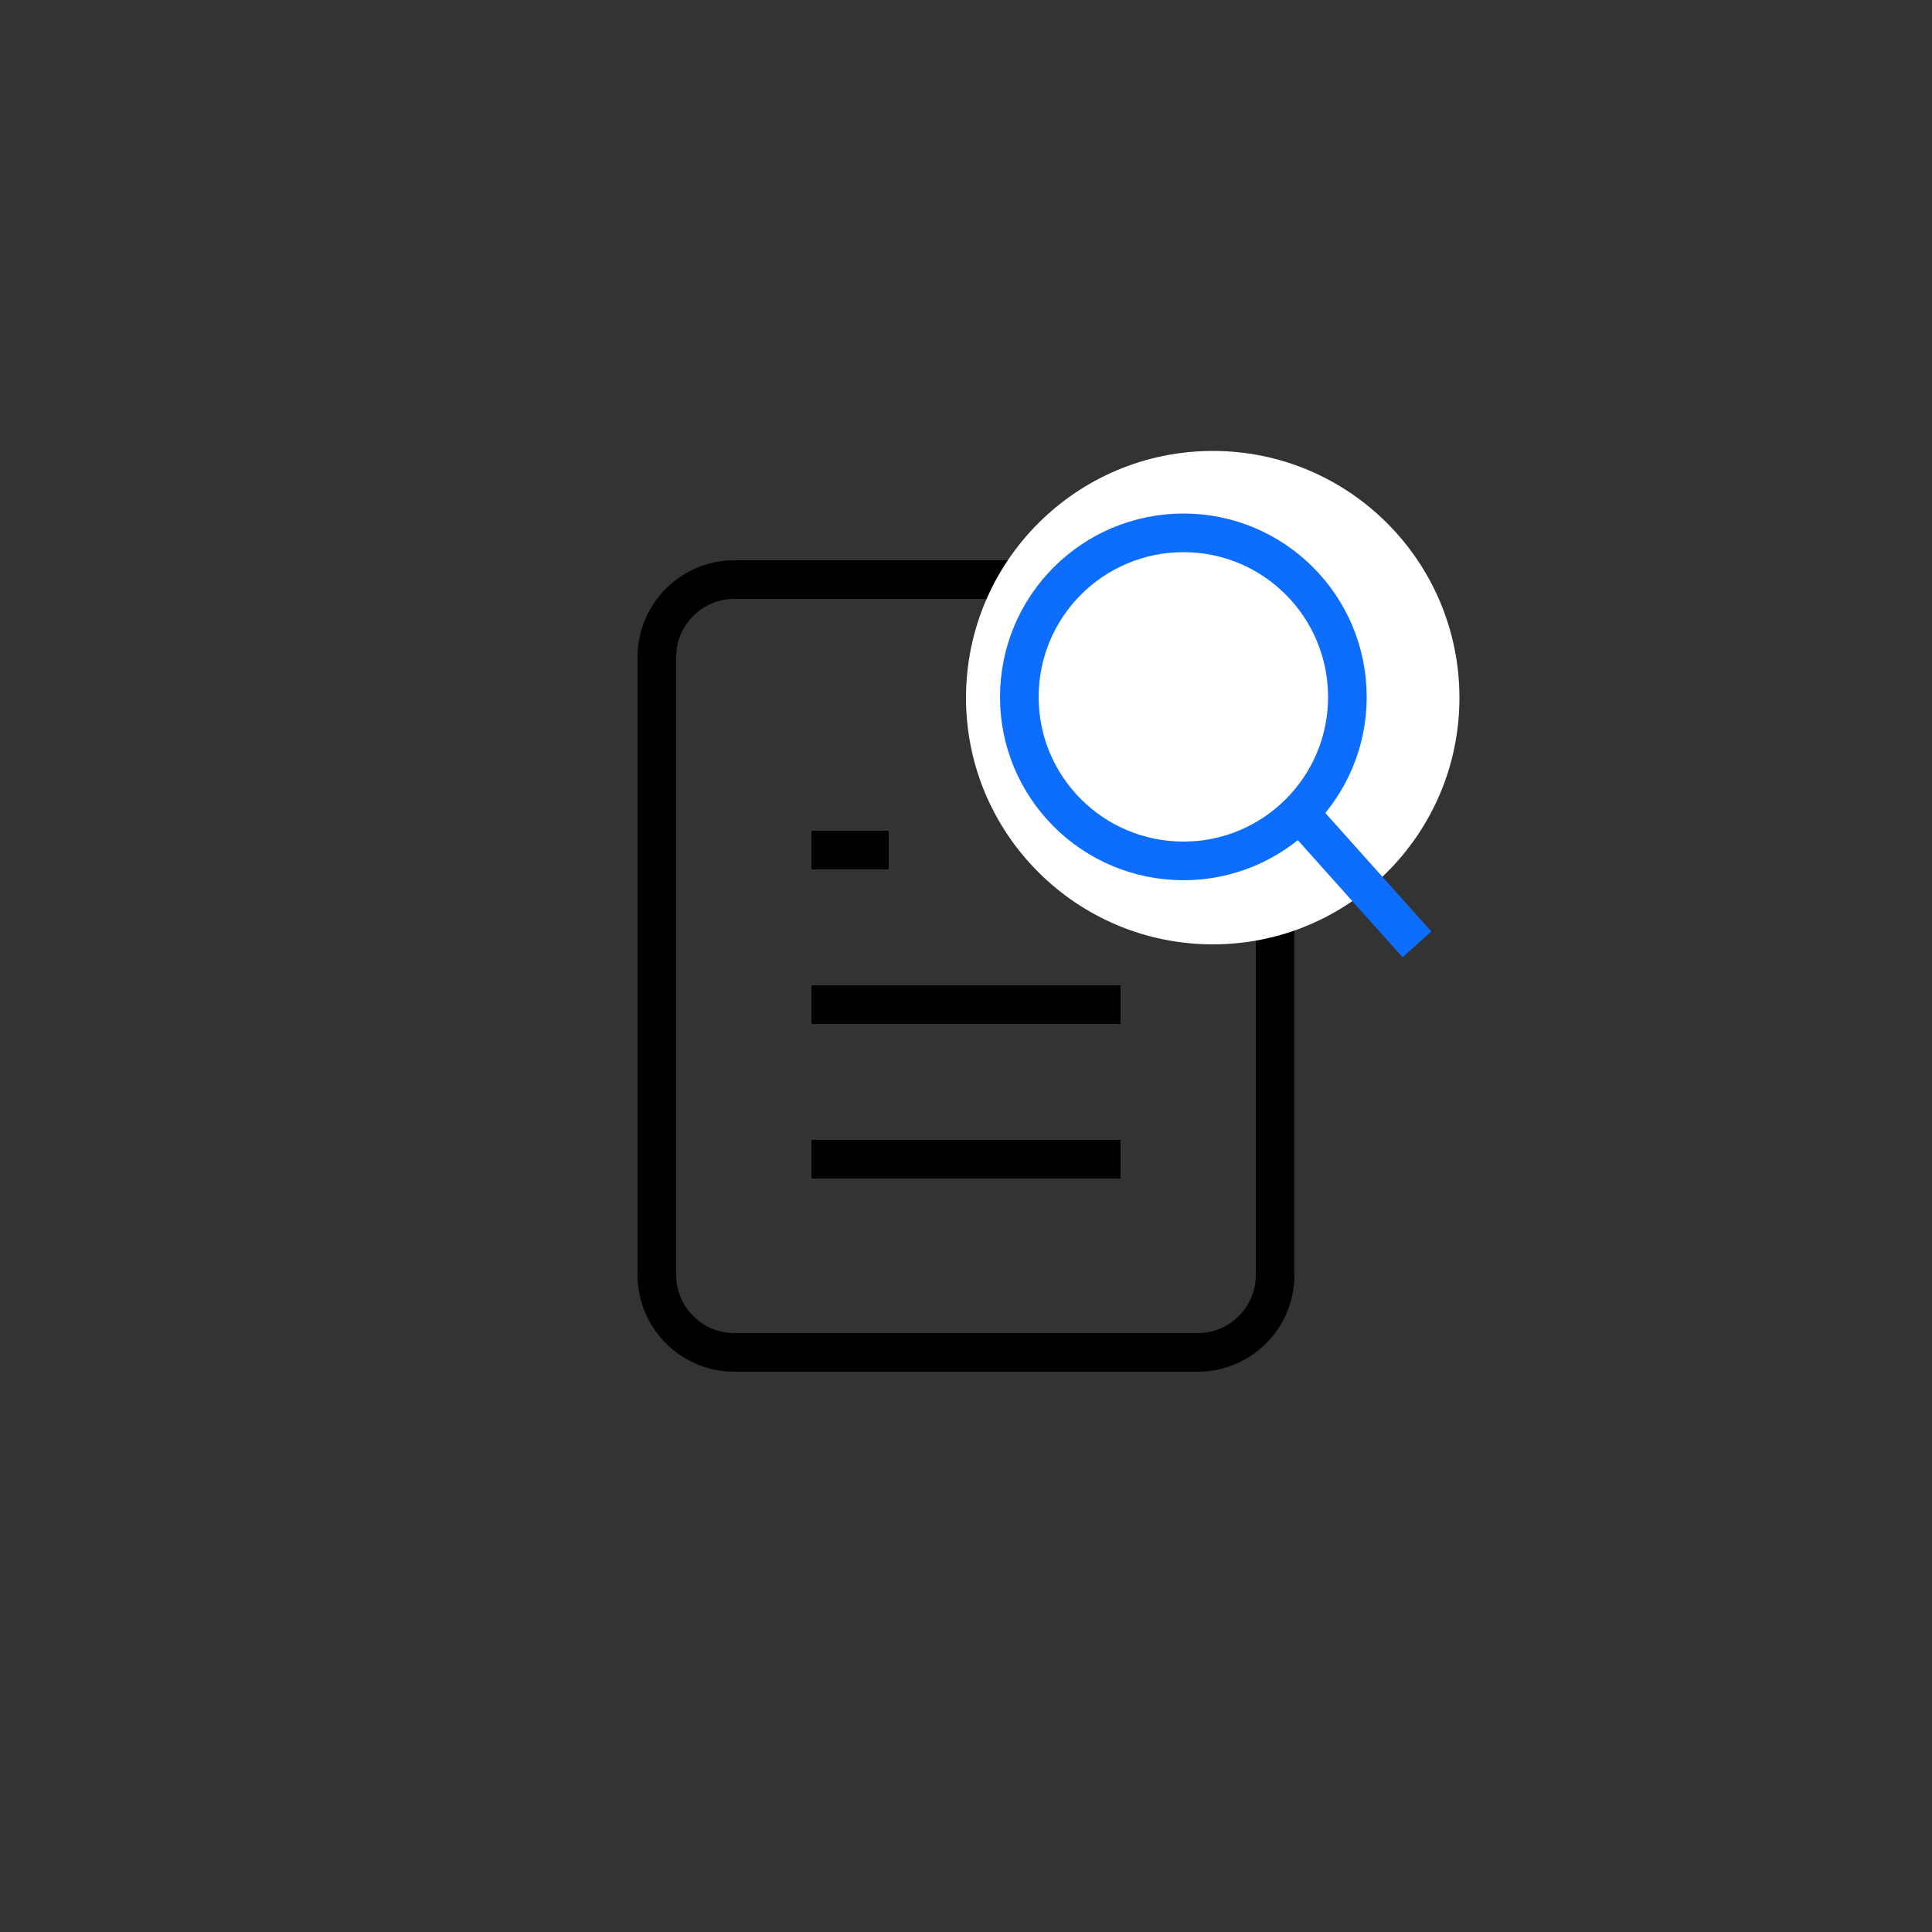 <?xml version="1.0" encoding="UTF-8" standalone="no"?>
<!DOCTYPE svg PUBLIC "-//W3C//DTD SVG 1.1//EN" "http://www.w3.org/Graphics/SVG/1.1/DTD/svg11.dtd">
<svg version="1.1" xmlns="http://www.w3.org/2000/svg" xmlns:xlink="http://www.w3.org/1999/xlink" preserveAspectRatio="xMidYMid meet" viewBox="0 0 50 50" width="50" height="50"><rect x="0" y="0" width="50" height="50" fill="#333333" stroke="none"/><defs><path d="M27 15C22.2 15 19.53 15 19 15C17.9 15 17 15.9 17 17C17 18.6 17 31.4 17 33C17 34.1 17.9 35 19 35C20.2 35 29.8 35 31 35C32.1 35 33 34.1 33 33C33 32.2 33 28.2 33 21L27 15Z" id="anhldqk4R"></path><path d="M27 15L27 21L33 21" id="b1KkVedOKD"></path><path d="M29 26L21 26" id="c3UF685CY0"></path><path d="M29 30L21 30" id="b6vjMDjFK"></path><path d="M23 22L22 22L21 22" id="a1vGs0Cnbd"></path><path d="M37.77 18.06C37.77 21.58 34.91 24.44 31.39 24.44C27.86 24.44 25 21.58 25 18.06C25 14.53 27.86 11.67 31.39 11.67C34.91 11.67 37.77 14.53 37.77 18.06Z" id="bx64Pi8L"></path><path d="M30.63 13.79C28.28 13.79 26.38 15.69 26.38 18.04C26.38 20.38 28.28 22.28 30.63 22.28C32.97 22.28 34.87 20.38 34.87 18.04C34.87 15.69 32.97 13.79 30.63 13.79Z" id="cEoVyWOCS"></path><path d="M36.67 24.44L33.62 21.03" id="bA6j6xfoX"></path></defs><g><g><g><g><use xlink:href="#anhldqk4R" opacity="1" fill="#000000" fill-opacity="0"></use><g><use xlink:href="#anhldqk4R" opacity="1" fill-opacity="0" stroke="#000000" stroke-width="1" stroke-opacity="1"></use></g></g><g><use xlink:href="#b1KkVedOKD" opacity="1" fill="#000000" fill-opacity="0"></use><g><use xlink:href="#b1KkVedOKD" opacity="1" fill-opacity="0" stroke="#000000" stroke-width="1" stroke-opacity="1"></use></g></g><g><use xlink:href="#c3UF685CY0" opacity="1" fill="#000000" fill-opacity="0"></use><g><use xlink:href="#c3UF685CY0" opacity="1" fill-opacity="0" stroke="#000000" stroke-width="1" stroke-opacity="1"></use></g></g><g><use xlink:href="#b6vjMDjFK" opacity="1" fill="#000000" fill-opacity="0"></use><g><use xlink:href="#b6vjMDjFK" opacity="1" fill-opacity="0" stroke="#000000" stroke-width="1" stroke-opacity="1"></use></g></g><g><use xlink:href="#a1vGs0Cnbd" opacity="1" fill="#000000" fill-opacity="0"></use><g><use xlink:href="#a1vGs0Cnbd" opacity="1" fill-opacity="0" stroke="#000000" stroke-width="1" stroke-opacity="1"></use></g></g></g><g><use xlink:href="#bx64Pi8L" opacity="1" fill="#ffffff" fill-opacity="1"></use></g><g><g><use xlink:href="#cEoVyWOCS" opacity="1" fill="#000000" fill-opacity="0"></use><g><use xlink:href="#cEoVyWOCS" opacity="1" fill-opacity="0" stroke="#0d6efd" stroke-width="1" stroke-opacity="1"></use></g></g><g><use xlink:href="#bA6j6xfoX" opacity="1" fill="#000000" fill-opacity="0"></use><g><use xlink:href="#bA6j6xfoX" opacity="1" fill-opacity="0" stroke="#0d6efd" stroke-width="1" stroke-opacity="1"></use></g></g></g></g></g></svg>